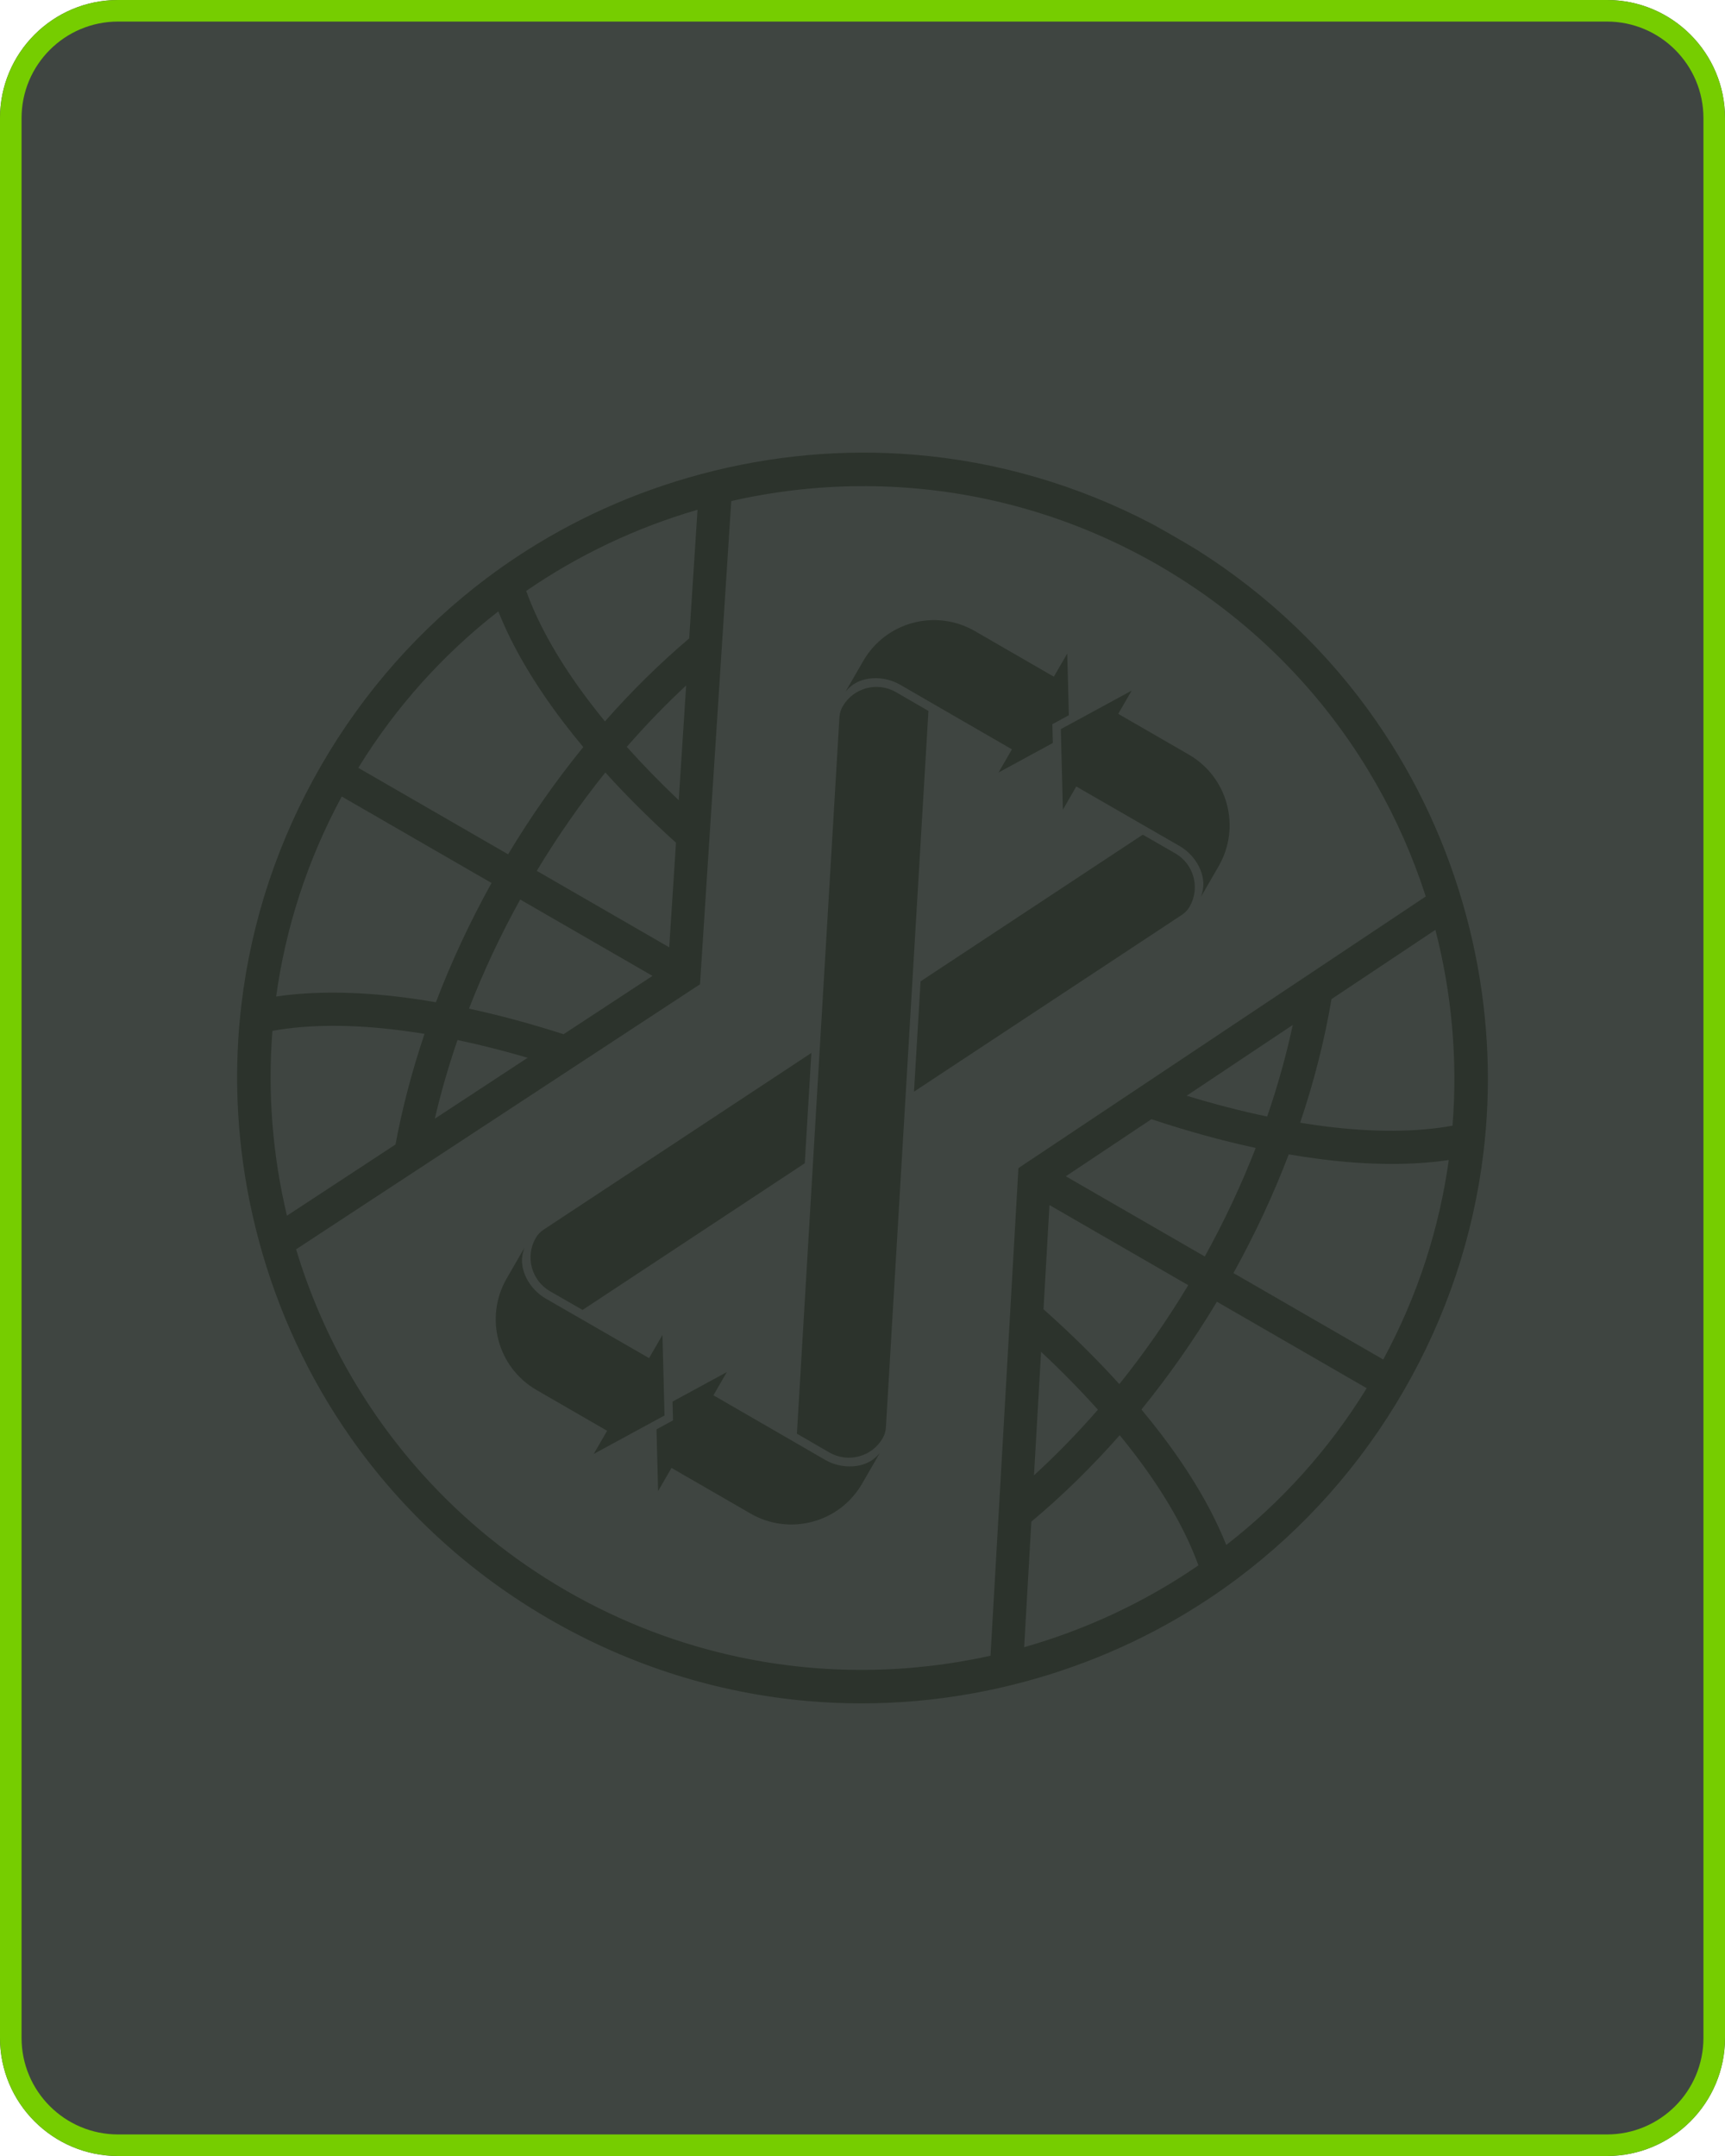 <?xml version="1.0" encoding="UTF-8" standalone="no"?><!DOCTYPE svg PUBLIC "-//W3C//DTD SVG 1.1//EN" "http://www.w3.org/Graphics/SVG/1.1/DTD/svg11.dtd"><svg width="100%" height="100%" viewBox="0 0 800 1000" version="1.1" xmlns="http://www.w3.org/2000/svg" xmlns:xlink="http://www.w3.org/1999/xlink" xml:space="preserve" xmlns:serif="http://www.serif.com/" style="fill-rule:evenodd;clip-rule:evenodd;stroke-linejoin:round;stroke-miterlimit:2;"><path d="M800,54.78C800,24.526 775.474,0 745.22,0L54.78,0C24.526,0 0,24.526 0,54.78L0,945.22C0,975.474 24.526,1000 54.78,1000L745.22,1000C775.474,1000 800,975.474 800,945.22L800,54.78Z" style="fill:rgb(63,69,65);"/><path d="M800,54.78C800,24.526 775.474,0 745.22,0L54.78,0C24.526,0 0,24.526 0,54.78L0,945.22C0,975.474 24.526,1000 54.78,1000L745.22,1000C775.474,1000 800,975.474 800,945.22L800,54.78ZM790,54.78L790,945.22C790,969.951 769.951,990 745.22,990L54.78,990C30.049,990 10,969.951 10,945.22L10,54.78C10,30.049 30.049,10 54.78,10L745.22,10C769.951,10 790,30.049 790,54.78Z" style="fill:rgb(118,205,0);"/><path d="M687.967,534.679C688.628,529.14 689.143,523.58 689.488,518.007C691.39,487.09 688.296,455.734 680.047,424.934C671.259,392.121 657.094,361.67 638.307,334.555C616.469,303.049 588.368,276.051 555.201,255.089C551.801,253.043 548.371,251.016 544.911,249.009C541.454,247.013 537.984,245.056 534.511,243.135C499.764,224.895 462.346,214.066 424.142,210.907C391.263,208.183 357.809,211.141 324.988,219.94C294.201,228.194 265.487,241.195 239.663,258.3C235.01,261.386 230.452,264.612 225.985,267.954C195.064,291.152 168.85,320.573 148.941,355.056C128.992,389.608 116.608,427.106 112.01,465.558C111.349,471.098 110.832,476.646 110.497,482.216C108.624,513.066 111.726,544.362 119.954,575.085C128.857,608.326 143.285,639.143 162.449,666.522C186.406,700.748 217.755,729.622 255.015,751.124C292.266,772.641 332.949,785.364 374.576,788.984C407.869,791.891 441.76,788.981 474.999,780.071C505.731,771.832 534.377,758.884 560.155,741.826C564.811,738.751 569.371,735.537 573.827,732.197C604.836,708.976 631.111,679.516 651.057,644.952C670.966,610.469 683.348,573.054 687.967,534.679ZM342.877,768.619C315.378,762.791 288.32,752.626 262.687,737.836C237.061,723.032 214.729,704.682 195.943,683.778C168.653,653.427 148.849,617.675 137.317,579.458L180.197,551.321L197.399,540.039L263.589,496.59L279.728,486.006L324.643,456.534L328.061,403.513L329.302,384.383L334.519,303.714L335.852,283.168L339.132,232.401C377.737,223.595 418.287,223.06 457.875,231.564C481.593,236.649 504.97,244.996 527.383,256.737C530.714,258.484 534.024,260.283 537.303,262.186C540.59,264.074 543.807,266.052 546.986,268.064C568.368,281.589 587.274,297.664 603.548,315.659C629.958,344.878 649.434,379.139 661.221,415.803L620.336,443.074L603.387,454.371L515.908,512.72L472.312,541.791L469.284,594.683L468.193,613.845L463.37,698.143L462.204,718.433L459.37,767.961C421.462,776.379 381.718,776.84 342.877,768.619ZM308.185,656.53L307.221,619.173L301.021,629.927L268.287,611.056L253.139,602.338C245.48,597.925 240.312,588.622 242.639,580.536C242.951,579.467 243.05,579.135 243.219,578.715L234.983,592.994C224.526,611.108 230.732,634.271 248.846,644.729L281.564,663.628L275.35,674.374L308.185,656.53ZM382.641,677.104L367.517,668.344L330.868,647.166L337.079,636.409L311.897,650.102L312.128,658.805L304.468,662.969L305.208,691.61L311.419,680.853L348.076,702.017C366.193,712.486 389.356,706.279 399.811,688.155L408.049,673.886C407.78,674.24 407.542,674.491 406.761,675.299C400.937,681.365 390.281,681.533 382.641,677.104ZM474.974,764.002L478.305,705.772C492.65,693.771 506.37,680.358 519.29,665.674C521.692,668.613 524.024,671.559 526.274,674.503C540.164,692.748 550.067,710.187 555.78,726.063C530.966,743.11 503.623,755.862 474.974,764.002ZM126.338,478.134C142.941,475.133 162.995,474.989 185.744,477.907C189.415,478.372 193.133,478.92 196.879,479.53C191.104,496.647 186.592,513.814 183.412,530.848L133.084,563.869C126.416,535.981 124.074,507.038 126.338,478.134ZM248.47,574.174C243.47,582.835 246.441,593.924 255.124,598.919L270.175,607.581L373.228,539.548L376.284,488.384L252.014,570.408C250.559,571.373 249.344,572.661 248.47,574.174ZM430.58,329.749L415.553,321.046C406.886,316.023 395.805,318.981 390.796,327.656C389.923,329.169 389.415,330.865 389.307,332.607L369.577,664.969L384.618,673.681C393.271,678.695 404.363,675.735 409.36,667.063C410.234,665.55 410.741,663.853 410.85,662.111L430.58,329.749ZM509.172,653.855C499.646,664.8 489.735,674.964 479.536,684.275L482.818,627.001C492.285,635.86 501.099,644.835 509.172,653.855ZM244.714,490.619L201.653,518.875C204.47,506.818 207.969,494.624 212.177,482.394C222.775,484.609 233.648,487.363 244.714,490.619ZM158.498,369.441L227.962,409.547C217.905,427.658 209.291,446.185 202.167,464.865C197.285,464.017 192.457,463.284 187.698,462.675C165.268,459.801 145.261,459.685 128.071,462.207C132.437,430.5 142.446,399.095 158.498,369.441ZM568.696,716.602C562.285,700.453 552.181,683.186 538.489,665.194C535.581,661.378 532.521,657.566 529.357,653.759C541.962,638.253 553.702,621.54 564.37,603.771L633.834,643.877C616.165,672.597 593.972,696.968 568.696,716.602ZM217.494,467.84C224.081,450.894 231.987,433.948 241.248,417.217L302.599,452.638L261.363,479.697C246.4,474.87 231.735,470.893 217.494,467.84ZM483.943,607.265L486.708,558.934L551.071,596.093C541.211,612.478 530.492,627.809 519.118,641.972C508.523,630.269 496.738,618.649 483.943,607.265ZM551.693,420.546C556.693,411.885 553.722,400.795 545.039,395.801L529.988,387.139L426.935,455.171L423.878,506.336L548.149,424.311C549.604,423.346 550.819,422.059 551.693,420.546ZM641.503,630.577L572.039,590.472C582.034,572.436 590.6,553.993 597.681,535.418C602.56,536.255 607.391,536.999 612.147,537.598C634.627,540.481 654.678,540.586 671.898,538.044C667.512,569.674 657.515,600.993 641.503,630.577ZM582.354,532.444C575.813,549.295 567.941,566.149 558.74,582.794L494.294,545.586L533.998,519.102C550.508,524.599 566.697,529.075 582.354,532.444ZM231.109,283.564C237.517,299.748 247.631,317.049 261.368,335.075C264.275,338.892 267.324,342.707 270.499,346.511C257.945,361.944 246.268,378.581 235.643,396.244L166.167,356.142C183.782,327.483 205.921,303.174 231.109,283.564ZM313.503,390.869L310.362,439.384L248.942,403.922C258.745,387.635 269.419,372.399 280.739,358.297C290.666,369.272 301.633,380.168 313.503,390.869ZM550.328,508.219L599.541,475.391C596.531,489.409 592.583,503.62 587.669,517.878C575.546,515.341 563.058,512.101 550.328,508.219ZM290.685,346.415C299.552,336.224 308.756,326.72 318.212,317.939L314.775,371.153C306.161,362.973 298.104,354.714 290.685,346.415ZM673.631,522.117C657.009,525.135 636.911,525.29 614.105,522.377C610.43,521.9 606.712,521.353 602.966,520.743C609.428,501.615 614.29,482.409 617.509,463.408L665.685,431.282C673.301,460.732 676.073,491.456 673.631,522.117ZM323.491,236.44L319.626,296.11C305.98,307.688 292.898,320.576 280.555,334.598C278.154,331.659 275.821,328.714 273.582,325.766C259.645,307.476 249.73,289.992 244.033,274.088C268.45,257.277 295.323,244.616 323.491,236.44ZM551.319,349.988L518.603,331.099L524.814,320.342L491.98,338.186L492.933,375.546L499.143,364.789L531.877,383.661L547.029,392.39C554.684,396.791 559.852,406.095 557.514,414.184C557.213,415.25 557.117,415.592 556.946,416.002L565.184,401.733C575.639,383.609 569.432,360.445 551.319,349.988ZM417.522,317.617L432.646,326.377L469.295,347.554L463.084,358.312L488.266,344.618L488.035,335.916L495.695,331.751L494.955,303.111L488.744,313.868L452.098,292.701C433.97,282.235 410.807,288.441 400.352,306.566L392.114,320.835C392.383,320.481 392.621,320.229 393.402,319.422C399.226,313.356 409.882,313.187 417.522,317.617Z" style="fill:rgb(44,51,44);fill-rule:nonzero;"/></svg>